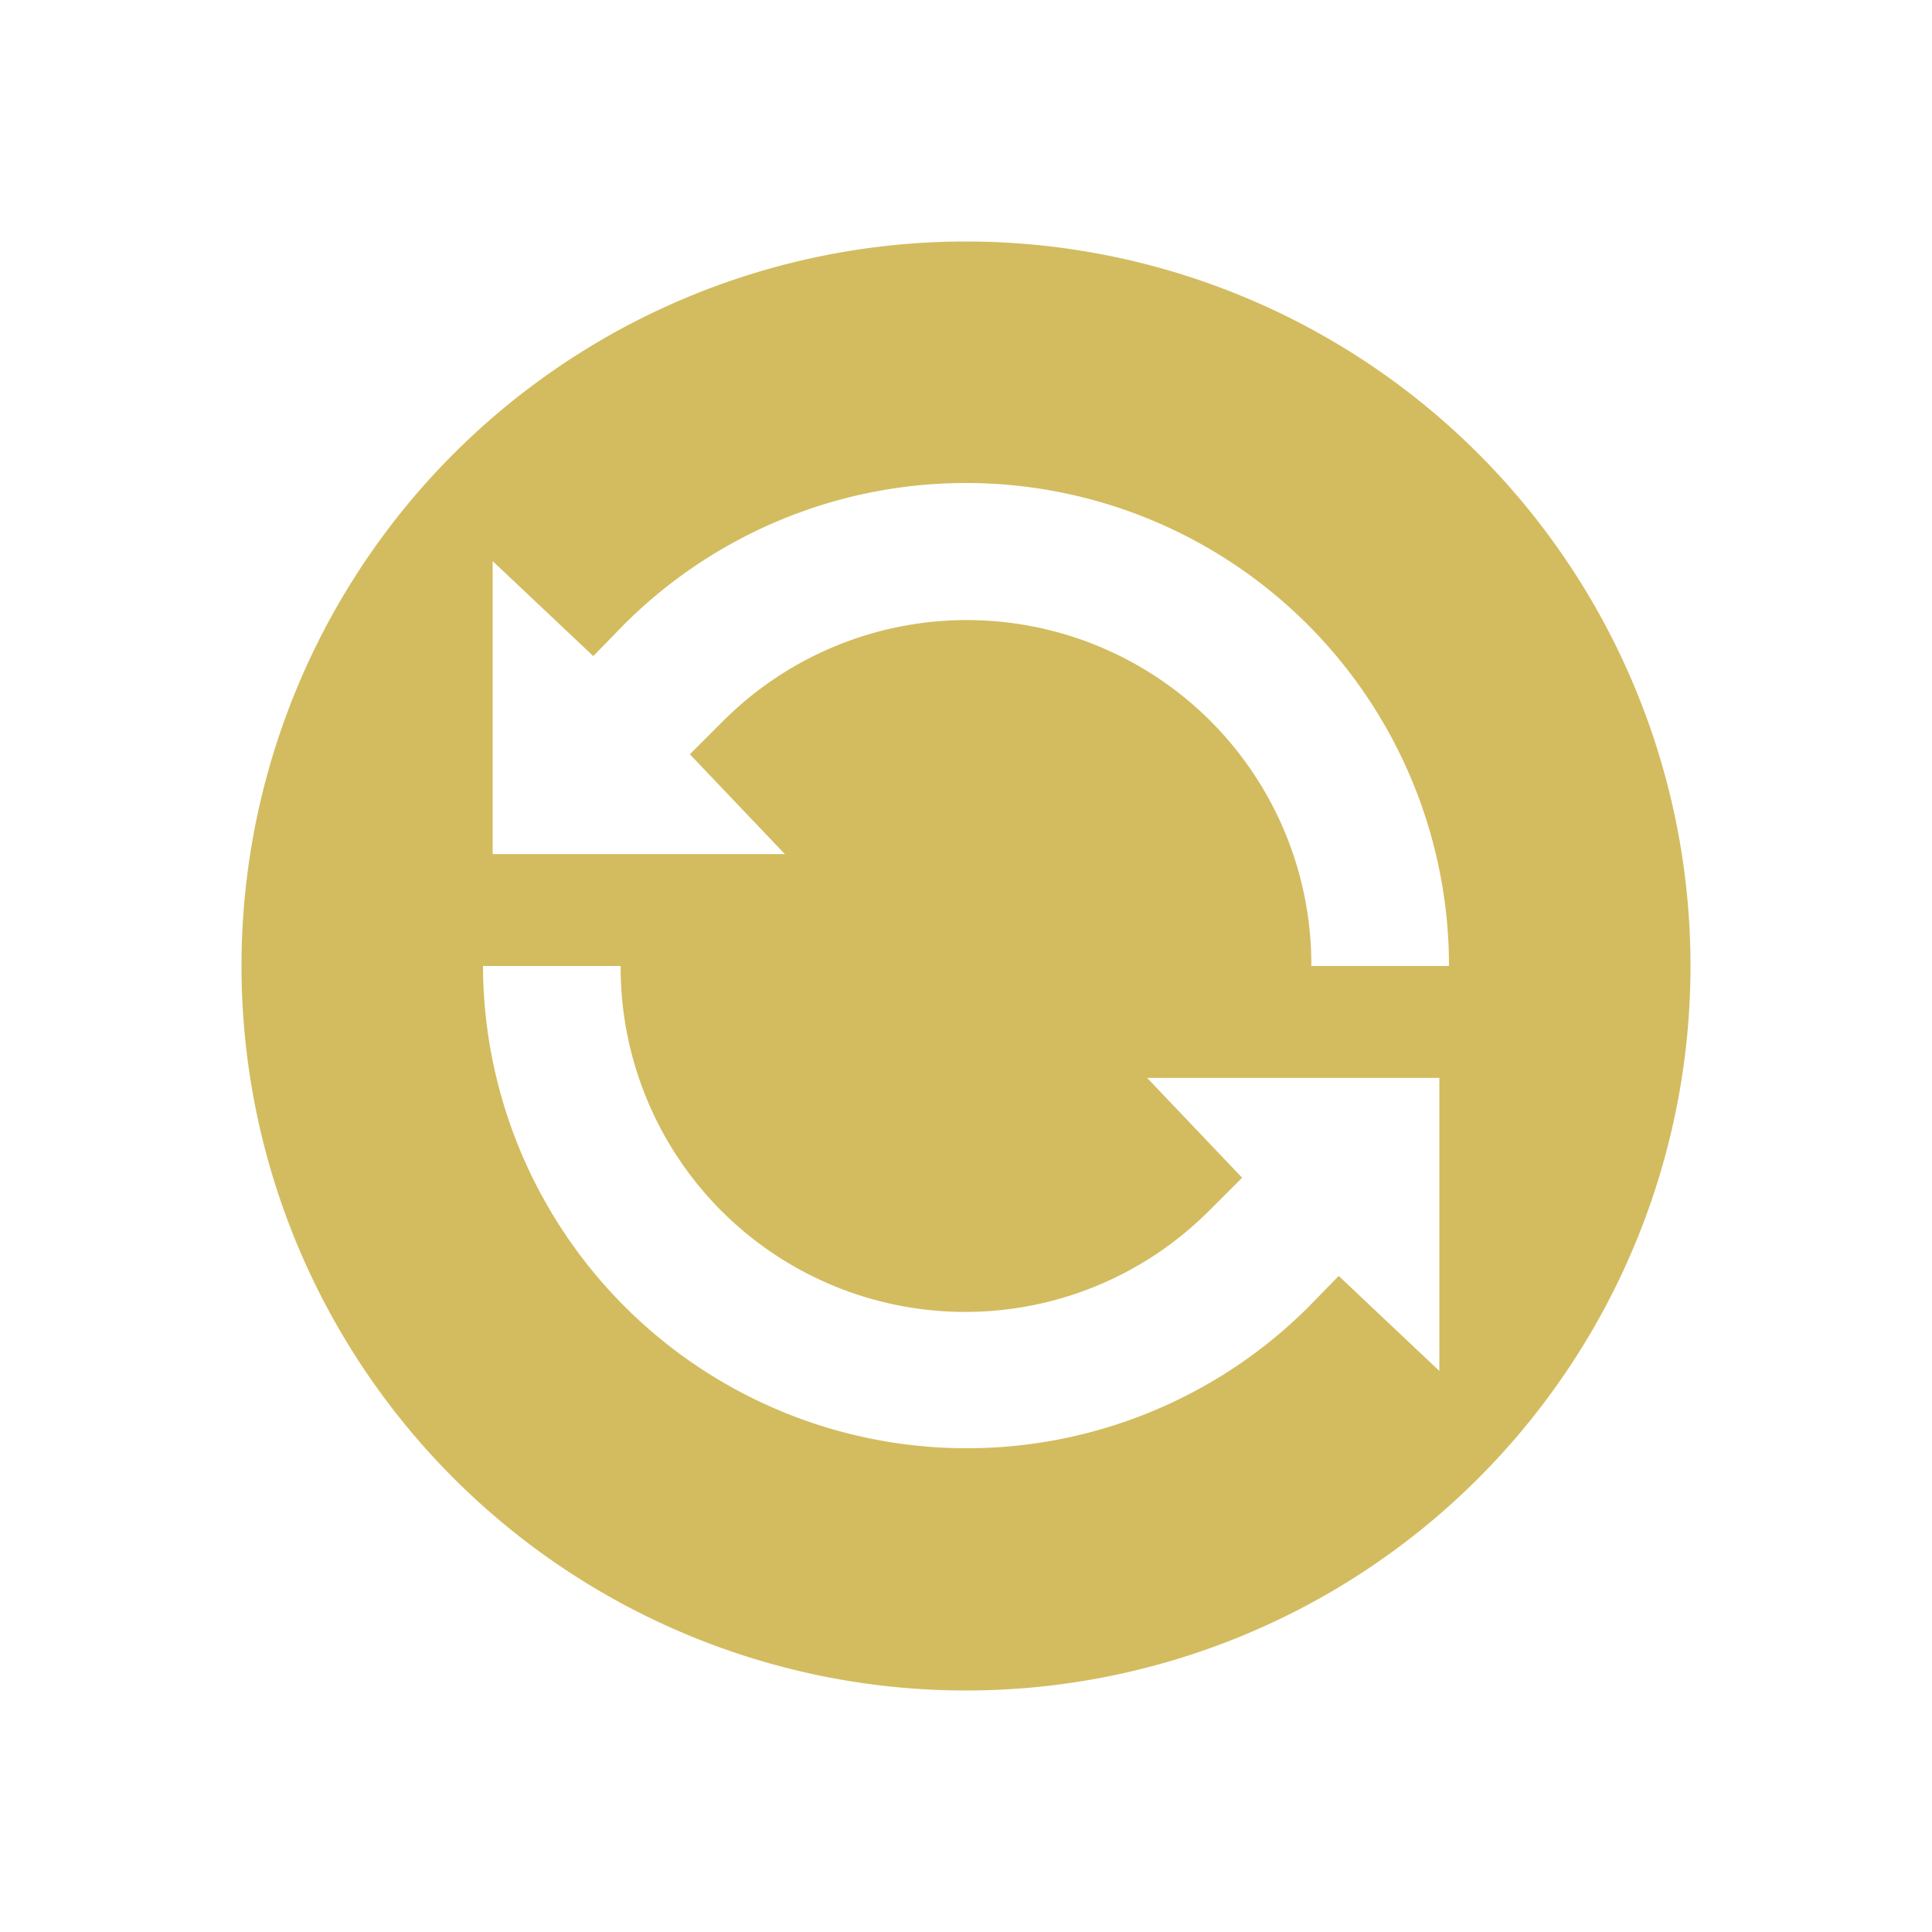 <svg xmlns="http://www.w3.org/2000/svg" width="24" height="24" id="svg9" version="1.1"><defs id="defs3"><style id="current-color-scheme"/></defs><path d="M12 3a9 9 0 00-9 9 9 9 0 009 9 9 9 0 009-9 9 9 0 00-9-9zm0 3a6 6 0 016 6h-1.71a4.28 4.28 0 00-7.32-3.03l-.4.4 1.18 1.24H6.12V6.97l1.25 1.18.39-.4A6.01 6.01 0 0112 6zm-6 6h1.71a4.28 4.28 0 007.32 3.03l.4-.4-1.18-1.24h3.63v3.64l-1.25-1.18-.39.4A6.01 6.01 0 016 12z" id="path824" fill="#d3bc5f" stroke-width="2.25"/></svg>